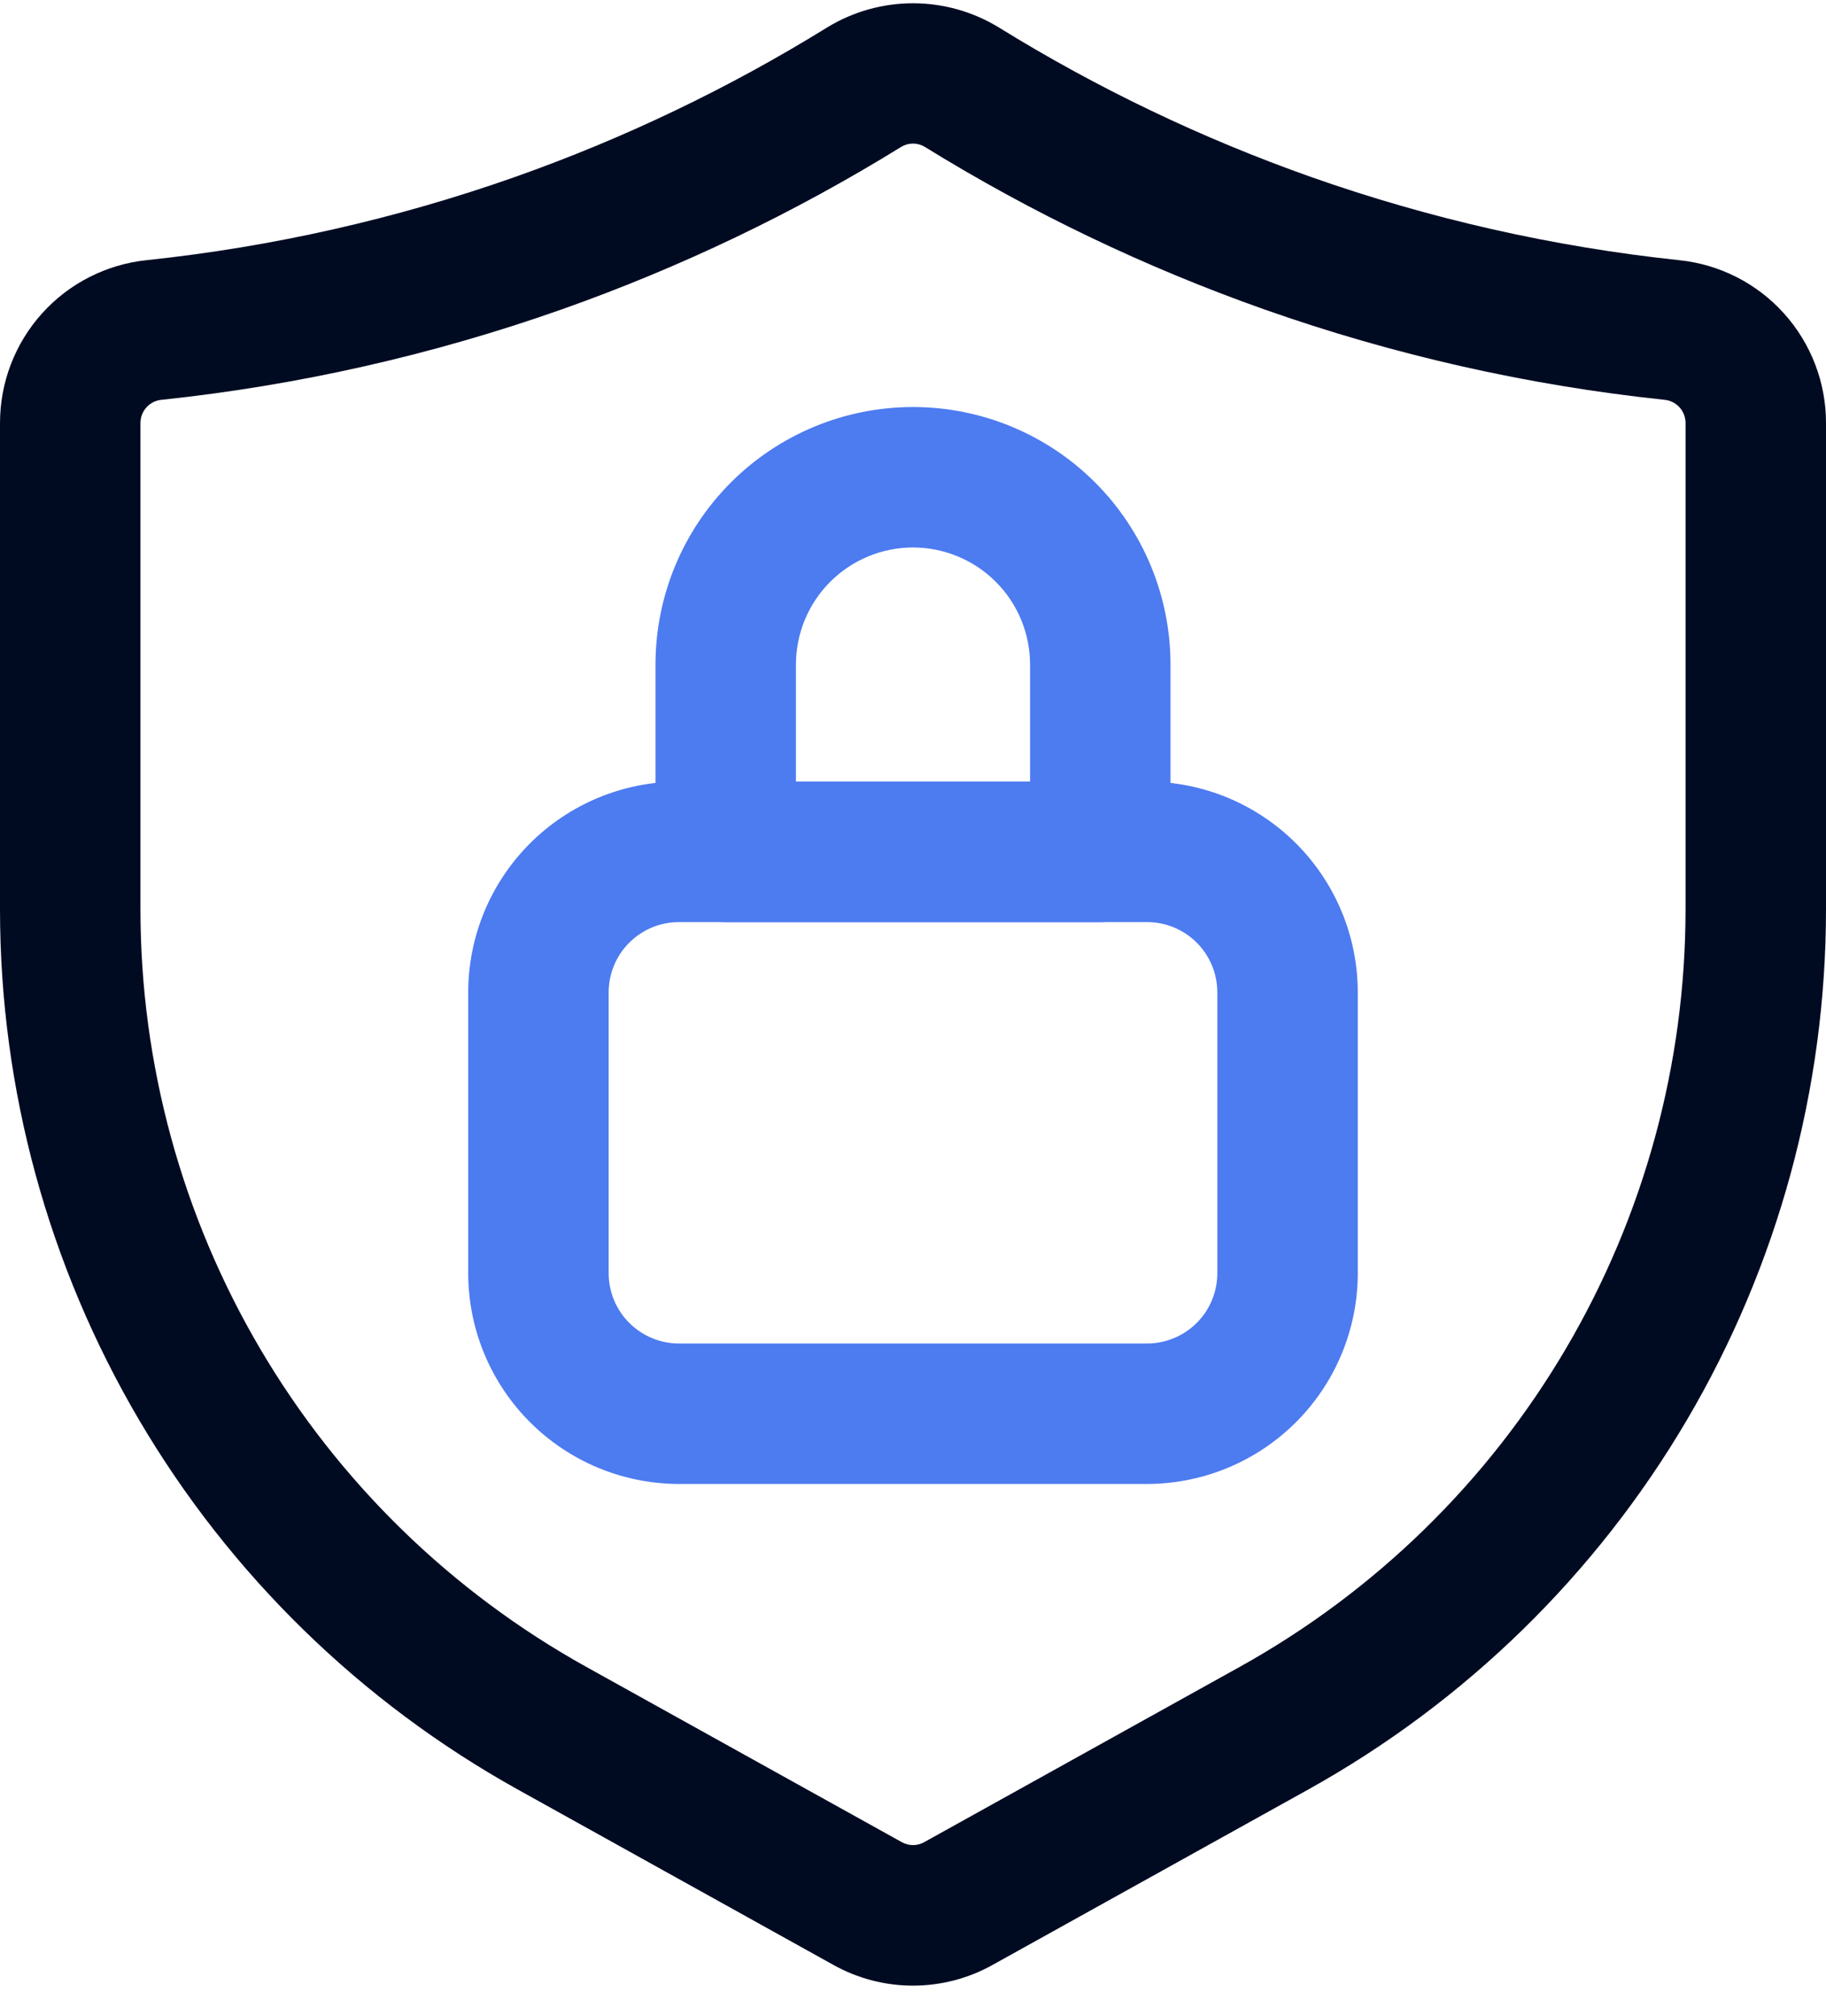 <svg width="48" height="53" viewBox="0 0 48 53" fill="none" xmlns="http://www.w3.org/2000/svg">
<path d="M24 52.194C23.267 52.194 22.547 52.006 21.907 51.649L13.611 47.039C9.487 44.746 6.05 41.393 3.657 37.326C1.264 33.259 0.002 28.627 4.62824e-07 23.908V11.118C-0 10.054 0.394 9.027 1.107 8.236C1.82 7.445 2.801 6.947 3.861 6.838C7.161 6.489 10.409 5.755 13.54 4.651C16.409 3.637 19.161 2.319 21.749 0.718C22.426 0.305 23.206 0.086 24 0.086C24.794 0.086 25.573 0.305 26.25 0.718C28.839 2.319 31.591 3.637 34.46 4.651C37.59 5.755 40.839 6.489 44.139 6.839C45.199 6.948 46.18 7.445 46.893 8.236C47.606 9.027 48.001 10.054 48 11.118V23.908C47.998 28.627 46.736 33.259 44.343 37.326C41.95 41.393 38.514 44.746 34.389 47.039L26.093 51.649C25.453 52.006 24.733 52.194 24 52.194ZM23.691 3.86C20.878 5.598 17.886 7.03 14.768 8.132C11.367 9.332 7.837 10.13 4.25 10.509C4.097 10.522 3.955 10.592 3.852 10.705C3.749 10.818 3.692 10.966 3.692 11.118V23.908C3.694 27.968 4.78 31.954 6.839 35.453C8.898 38.953 11.855 41.838 15.404 43.811L23.701 48.42C23.792 48.472 23.895 48.5 24 48.5C24.105 48.5 24.208 48.472 24.299 48.42L32.596 43.811C36.145 41.838 39.102 38.953 41.161 35.453C43.22 31.954 44.306 27.968 44.308 23.908V11.118C44.308 10.966 44.251 10.818 44.148 10.705C44.044 10.592 43.903 10.522 43.75 10.509C40.163 10.13 36.633 9.332 33.232 8.132C30.114 7.03 27.122 5.598 24.309 3.86C24.216 3.804 24.109 3.774 24 3.774C23.891 3.774 23.784 3.804 23.691 3.86Z" fill="#000B22"/>
<path d="M30.154 39.007H17.846C16.378 39.005 14.97 38.421 13.932 37.383C12.893 36.344 12.309 34.937 12.308 33.468V26.084C12.309 24.615 12.893 23.207 13.932 22.169C14.97 21.131 16.378 20.547 17.846 20.545H30.154C31.622 20.547 33.03 21.131 34.068 22.169C35.107 23.207 35.691 24.615 35.692 26.084V33.468C35.691 34.937 35.107 36.344 34.068 37.383C33.03 38.421 31.622 39.005 30.154 39.007ZM17.846 24.238C17.357 24.238 16.887 24.433 16.541 24.779C16.195 25.125 16 25.594 16 26.084V33.468C16 33.958 16.195 34.427 16.541 34.773C16.887 35.119 17.357 35.314 17.846 35.315H30.154C30.643 35.314 31.113 35.119 31.459 34.773C31.805 34.427 31.999 33.958 32 33.468V26.084C31.999 25.594 31.805 25.125 31.459 24.779C31.113 24.433 30.643 24.238 30.154 24.238H17.846Z" fill="#4D7BF0"/>
<path d="M28.923 24.238H19.077C18.587 24.237 18.118 24.043 17.772 23.697C17.425 23.351 17.231 22.881 17.231 22.391V17.468C17.231 15.673 17.944 13.951 19.213 12.682C20.483 11.412 22.205 10.699 24 10.699C25.795 10.699 27.517 11.412 28.787 12.682C30.056 13.951 30.769 15.673 30.769 17.468V22.391C30.769 22.881 30.575 23.351 30.228 23.697C29.882 24.043 29.413 24.237 28.923 24.238ZM20.923 20.545H27.077V17.468C27.077 16.652 26.753 15.87 26.176 15.293C25.599 14.716 24.816 14.391 24 14.391C23.184 14.391 22.401 14.716 21.824 15.293C21.247 15.87 20.923 16.652 20.923 17.468V20.545Z" fill="#4D7BF0"/>
</svg>

